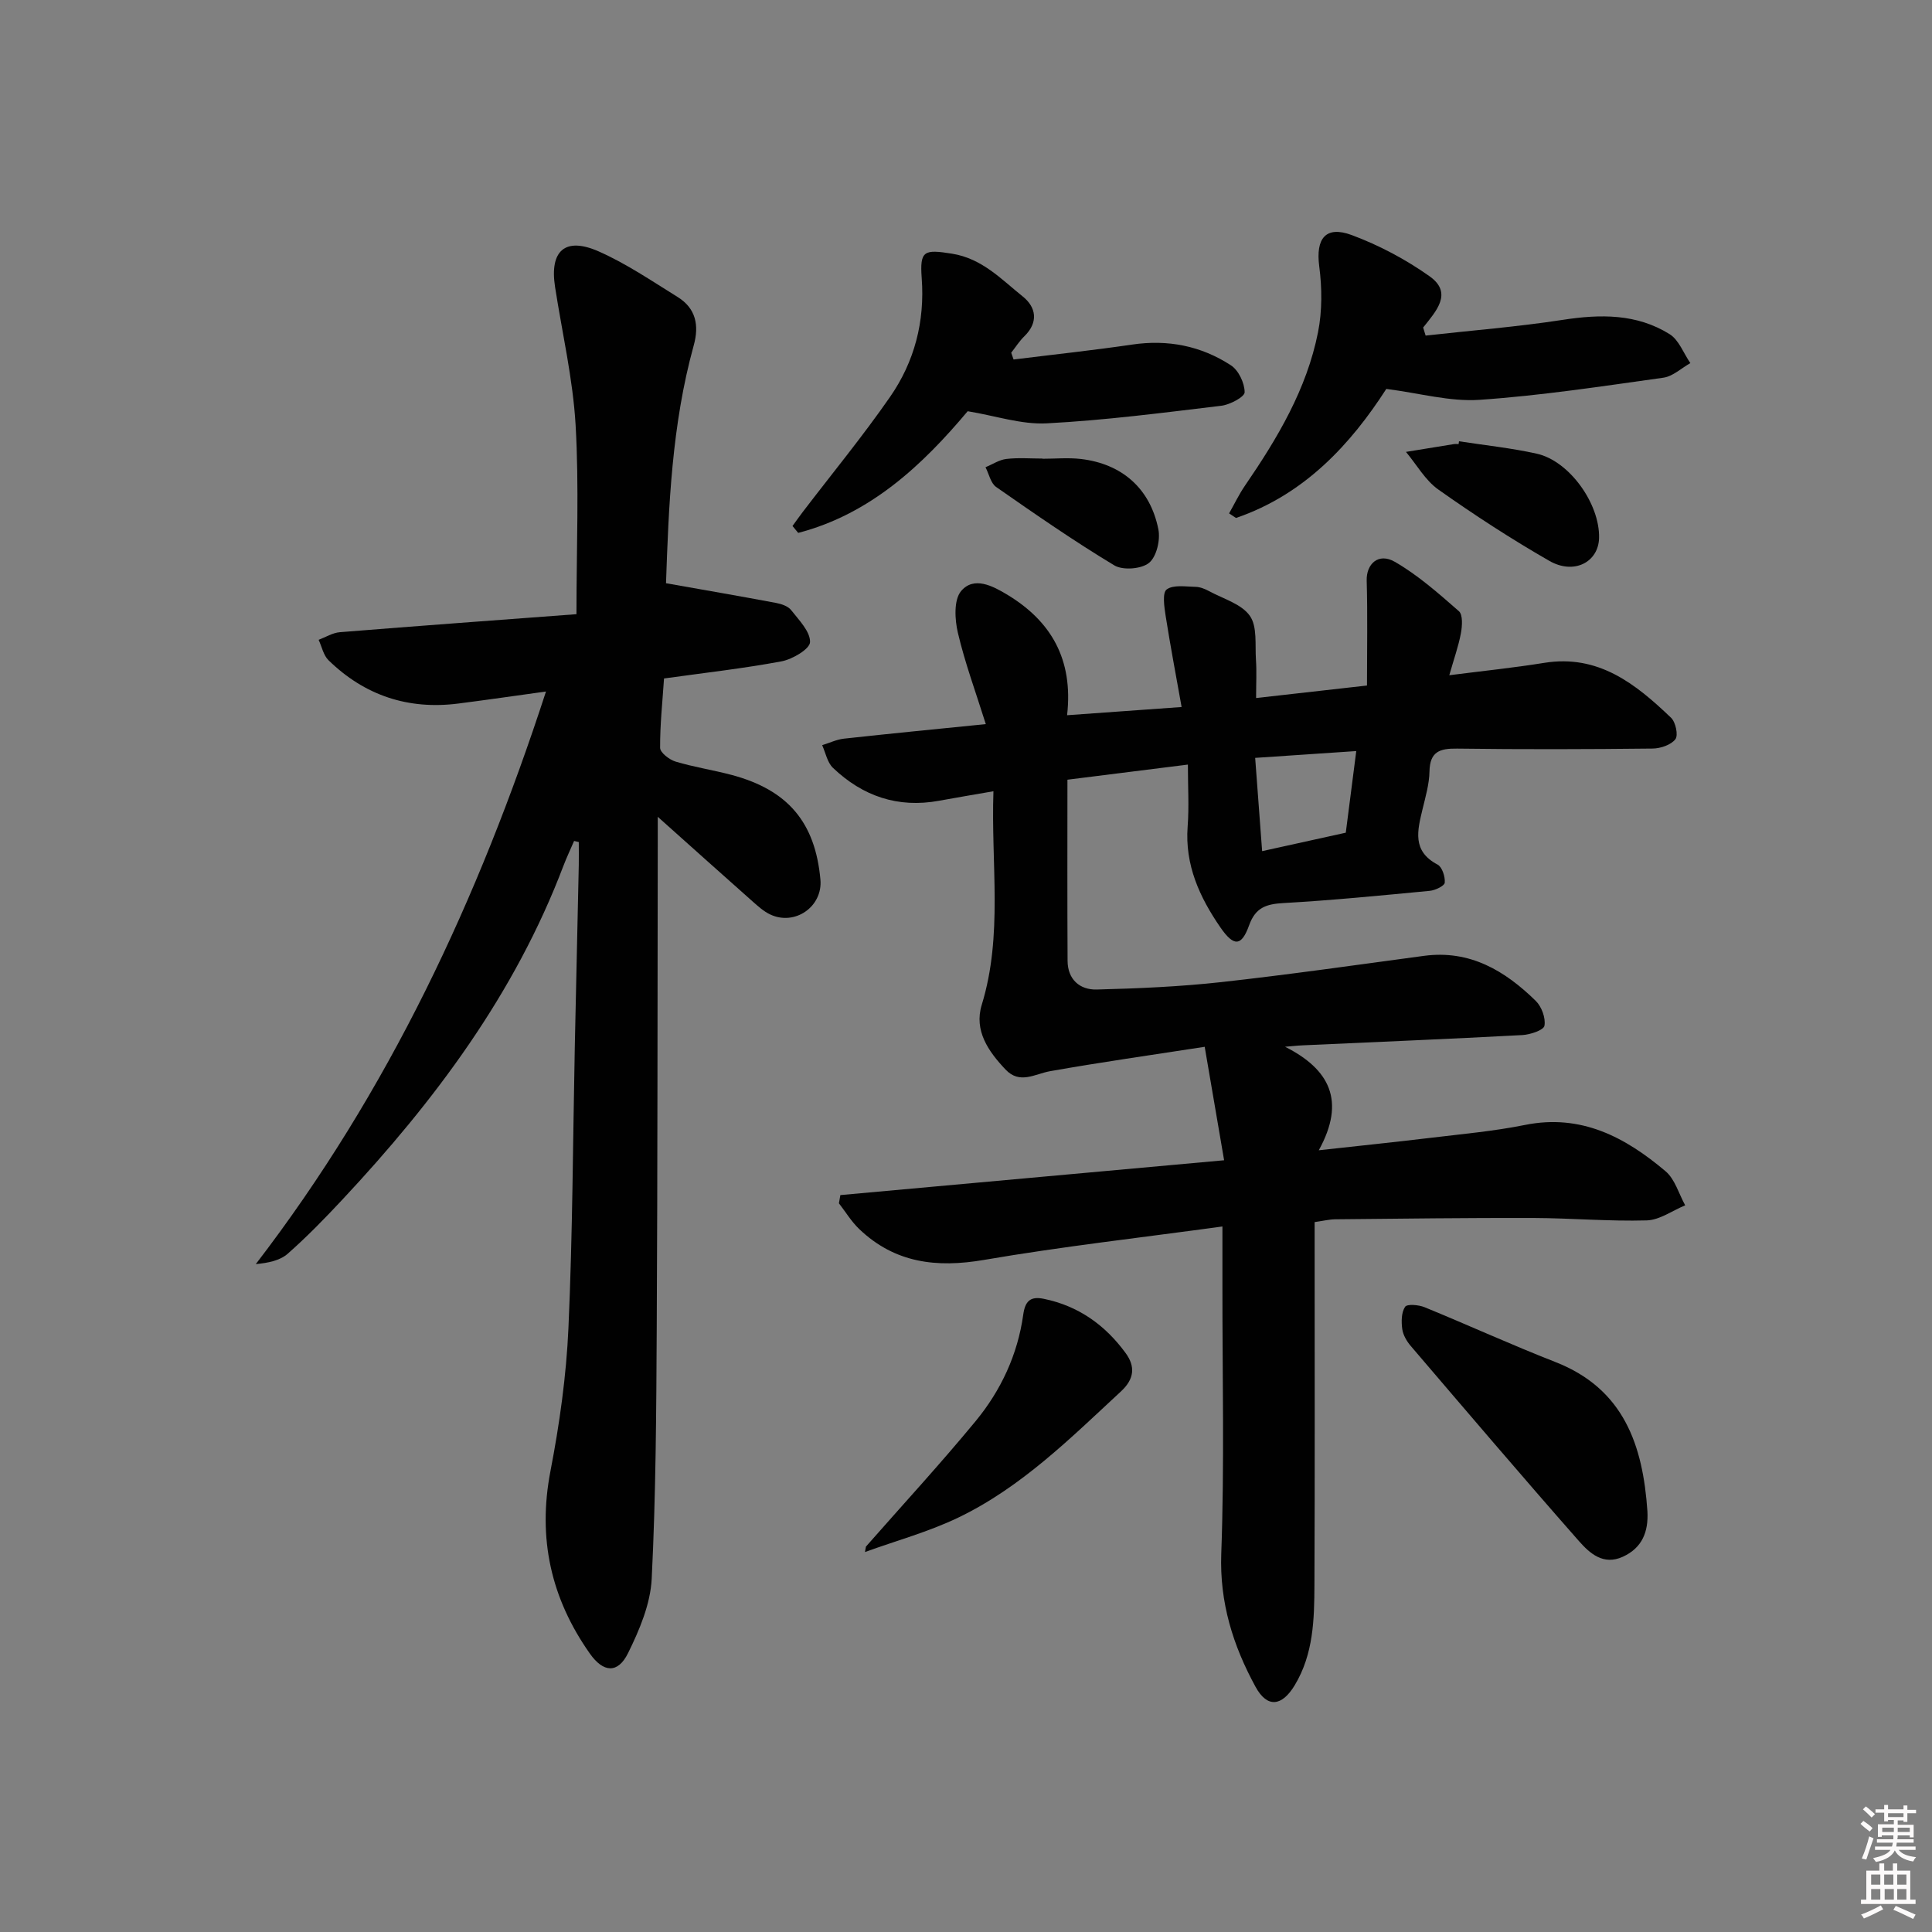 <svg enable-background="new 0 0 400 400" viewBox="0 0 400 400" xmlns="http://www.w3.org/2000/svg"><rect x="0" y="0" width="400" height="400" fill="#808080" stroke="none"/><path d="m385.2 377.6.6-.6c.6.4 1.3.9 1.9 1.5l-.6.7c-.8-.6-1.4-1.1-1.9-1.6zm.3 7.1c.6-1.4 1.1-2.9 1.5-4.5.3.1.6.3.9.4-.5 1.4-1 2.9-1.5 4.4l-.9-.2zm.2-10.1.6-.6c.7.5 1.3 1.1 1.9 1.6l-.7.7c-.6-.6-1.2-1.2-1.8-1.7zm8.4-.8h.8v.9h1.8v.7h-1.8v1.8h-.8v-.3h-1.2v.9h3.3v2.6h-.8v-.4h-2.5c0 .3 0 .6-.1.8h3.4v.7h-3.5c0 .3-.1.6-.1.8h4v.7h-3.5c.7.9 1.9 1.3 3.6 1.5-.2.2-.4.5-.6.9-1.9-.3-3.2-1.1-3.8-2.3-.5 1.1-1.8 2-3.9 2.4-.2-.3-.4-.5-.6-.8 1.9-.4 3.1-.9 3.6-1.7h-3.2v-.7h3.5c.1-.2.1-.5.2-.8h-3.3v-.7h3.4c0-.2 0-.5 0-.8h-2.4v.3h-.8v-2.6h3.3v-.9h-1.2v.3h-.8v-1.8h-1.8v-.7h1.8v-.9h.8v.9h3.2zm-4.4 5.5h2.4c0-.3 0-.6 0-.9h-2.4zm1.2-3.1h3.2v-.8h-3.2zm4.4 2.2h-2.4v.9h2.5v-.9z" fill="#fcfafa"/><path d="m389.2 385.8h.9v1.5h1.8v-1.5h.9v1.5h2.7v6h1.1v.9h-11.3v-.9h1.1v-6h2.7v-1.5zm.2 8.7.5.8c-1.2.6-2.5 1.3-4 1.9-.2-.3-.3-.6-.6-.8 1.6-.6 3-1.3 4.1-1.9zm-2-4.3h1.9v-2.1h-1.9zm0 3.1h1.9v-2.2h-1.9zm2.7-3.1h1.9v-2.1h-1.9zm.1 3.1h1.9v-2.2h-1.9zm2.3 1.3c1.4.6 2.7 1.2 4.1 1.8l-.5.9c-1.5-.7-2.8-1.4-4.1-1.9zm2.2-6.5h-1.9v2.1h1.9zm-1.9 5.2h1.9v-2.2h-1.9z" fill="#fcfafa"/><g fill="#010101"><path d="m266.06 216.72c9.19 4.64 12.64 11.17 6.98 21.43 8.49-.94 15.72-1.68 22.94-2.55 6.59-.8 13.24-1.38 19.74-2.69 11.65-2.35 20.78 2.54 29.12 9.59 1.95 1.65 2.74 4.66 4.06 7.05-2.65 1.09-5.28 3.04-7.96 3.12-7.8.22-15.63-.47-23.44-.5-13.66-.04-27.32.14-40.98.27-1.29.01-2.58.33-4.34.58v5.63c0 23.16.06 46.33-.04 69.49-.03 7.13-.19 14.29-4.07 20.75-2.64 4.39-5.69 4.82-8.14.32-4.64-8.52-7.45-17.41-7.08-27.55.67-18.43.22-36.9.24-55.35 0-3.79 0-7.58 0-12.38-16.92 2.32-33.22 4.15-49.35 6.92-9.85 1.69-18.48.65-25.85-6.39-1.62-1.55-2.81-3.54-4.2-5.33.1-.57.2-1.13.3-1.7 26.1-2.37 52.21-4.74 79.45-7.21-1.34-7.81-2.6-15.2-4.02-23.49-11.12 1.72-21.58 3.2-31.97 5.04-3.21.57-6.3 2.79-9.26-.33-3.55-3.75-6.57-8.05-4.93-13.4 4.42-14.41 1.9-29.02 2.42-44.22-4.19.73-7.74 1.32-11.28 1.97-8.51 1.56-15.81-.96-21.95-6.82-1.17-1.12-1.51-3.1-2.23-4.69 1.51-.46 2.98-1.18 4.52-1.35 9.56-1.05 19.13-1.98 29.36-3.01-2.09-6.65-4.32-12.68-5.78-18.9-.65-2.76-.87-6.81.66-8.64 2.64-3.14 6.56-1.07 9.56.74 9.03 5.45 13.71 13.34 12.39 24.96 7.8-.56 15.14-1.09 23.71-1.7-1.18-6.62-2.34-12.71-3.3-18.83-.29-1.87-.73-4.82.21-5.51 1.37-1.02 3.93-.58 5.97-.54.95.02 1.97.43 2.83.9 2.92 1.58 6.67 2.63 8.41 5.09 1.58 2.22 1.06 6 1.27 9.11.17 2.45.03 4.92.03 7.92 7.87-.89 15.18-1.71 22.96-2.59 0-7.58.14-14.66-.06-21.72-.1-3.46 2.43-5.84 5.81-3.9 4.81 2.77 9.08 6.55 13.28 10.23.84.74.69 3.06.42 4.54-.51 2.73-1.46 5.37-2.41 8.72 6.95-.89 13.32-1.54 19.64-2.56 11.24-1.82 18.97 4.37 26.28 11.37.95.91 1.52 3.62.89 4.44-.91 1.18-3.07 1.91-4.71 1.93-13.5.15-27 .19-40.49.01-3.61-.05-5.63.64-5.71 4.73-.05 2.62-.82 5.24-1.44 7.82-1.05 4.4-2.21 8.67 3.11 11.46.95.5 1.6 2.51 1.49 3.75-.06.67-1.97 1.58-3.11 1.69-10.09.96-20.18 1.96-30.29 2.53-3.55.2-5.78.91-7.1 4.59-1.58 4.41-3.17 4.47-5.95.45-4.31-6.26-7.38-12.94-6.78-20.89.31-4.08.05-8.2.05-12.82-8.49 1.06-16 2.01-24.94 3.13 0 12.62-.04 25.05.03 37.49.02 3.86 2.52 6.04 6.04 5.95 8.59-.22 17.2-.59 25.73-1.53 14.03-1.55 28.01-3.56 42.01-5.44 9.52-1.28 16.78 3.08 23.16 9.33 1.21 1.19 2.08 3.56 1.79 5.14-.17.92-2.94 1.84-4.58 1.93-15.12.81-30.24 1.43-45.36 2.12-1.25.05-2.51.2-3.76.3zm-6.19-59.81c.51 6.83.96 12.85 1.44 19.31 6.1-1.34 11.68-2.58 17.32-3.82.73-5.68 1.41-11.01 2.17-16.9-7.1.48-13.64.92-20.93 1.41z"/><path d="m118.86 174.11c-.74 1.72-1.55 3.42-2.22 5.18-10.04 26.46-26.61 48.61-45.73 69.05-3.63 3.89-7.36 7.72-11.34 11.23-1.61 1.42-4.05 1.91-6.61 2.15 27.46-35.75 46.09-75.55 60.08-118.55-6.44.89-12.28 1.74-18.14 2.49-10.39 1.33-19.41-1.67-26.89-8.97-1.05-1.03-1.38-2.8-2.04-4.22 1.46-.55 2.89-1.46 4.39-1.58 16.36-1.32 32.73-2.51 48.99-3.73 0-13.7.56-26.49-.18-39.2-.56-9.56-2.78-19.03-4.25-28.54-1.17-7.51 2.08-10.45 9.05-7.36 5.72 2.53 10.99 6.12 16.34 9.44 3.75 2.33 4.48 5.84 3.32 10.01-4.56 16.47-5.19 33.39-5.74 49.24 7.85 1.39 15.35 2.68 22.83 4.09 1.1.21 2.45.67 3.09 1.49 1.61 2.06 3.96 4.43 3.9 6.61-.04 1.43-3.63 3.55-5.88 3.98-7.97 1.49-16.05 2.39-24.35 3.55-.32 4.82-.84 9.59-.81 14.37.01.98 1.91 2.45 3.2 2.84 3.8 1.14 7.76 1.74 11.6 2.76 11.67 3.11 17.32 9.83 18.39 21.68.5 5.58-5.29 9.64-10.42 7.2-1.31-.62-2.46-1.66-3.57-2.64-6.21-5.5-12.39-11.05-19.69-17.57v5.83c-.06 33.33-.03 66.66-.21 99.99-.09 17.31-.18 34.64-1.04 51.92-.26 5.24-2.53 10.62-4.91 15.43-2.11 4.27-5.11 4.03-7.9.07-8.06-11.43-10.84-23.87-8.15-37.8 1.88-9.76 3.28-19.71 3.72-29.62.87-19.45.92-38.94 1.32-58.42.26-12.48.55-24.96.82-37.44.03-1.58 0-3.16 0-4.73-.33-.08-.65-.16-.97-.23z"/><path d="m295.16 69.48c9.47-1.06 19-1.81 28.41-3.26 7.77-1.2 15.29-1.29 22.1 2.96 1.93 1.2 2.89 3.96 4.3 6-1.86 1.04-3.63 2.75-5.6 3.02-12.66 1.77-25.32 3.71-38.05 4.58-6.1.42-12.35-1.37-19.3-2.26-7.29 11.32-16.84 21.84-31.12 26.72-.48-.32-.95-.63-1.43-.95 1.09-1.92 2.05-3.94 3.3-5.76 6.71-9.79 12.77-19.95 15.11-31.73.88-4.42.84-9.2.25-13.69-.74-5.7 1.3-8.46 6.74-6.44 5.66 2.11 11.19 5.04 16.12 8.54 4.9 3.48 1.3 7.26-1.34 10.6.16.57.33 1.12.51 1.67z"/><path d="m209.85 74.43c8.19-1.02 16.39-1.89 24.55-3.09 7.4-1.09 14.28.27 20.44 4.29 1.59 1.03 2.84 3.67 2.85 5.58 0 .96-3.05 2.59-4.85 2.8-12.02 1.44-24.05 3.01-36.13 3.64-5.26.27-10.62-1.57-16.36-2.51-9.27 11.03-20.04 21.27-35.09 25.19-.39-.48-.78-.95-1.18-1.43.72-.98 1.41-1.98 2.15-2.94 6.04-7.91 12.38-15.62 18.05-23.79 5.05-7.28 7.22-15.59 6.55-24.59-.42-5.72.48-5.98 6.26-5.06 6.24.99 10.23 5.31 14.68 8.88 2.74 2.2 3.29 5.3.32 8.21-1.04 1.01-1.83 2.27-2.73 3.42.16.46.33.93.49 1.4z"/><path d="m341.08 312.9c.23 4.18-1.03 7.54-5.07 9.4-4.07 1.87-6.89-.73-9.11-3.24-11.74-13.34-23.26-26.87-34.81-40.38-.84-.98-1.6-2.28-1.77-3.52-.21-1.52-.19-3.43.59-4.6.41-.62 2.8-.42 4.02.08 9.04 3.7 17.94 7.77 27.04 11.33 14.25 5.55 18.18 17.27 19.11 30.93z"/><path d="m179.28 320.21c7.6-8.65 15.41-17.12 22.73-26 5.23-6.35 8.69-13.77 9.84-22.02.39-2.8 1.46-3.85 4.22-3.29 7.19 1.46 12.74 5.43 16.99 11.25 2.01 2.75 1.81 5.34-.95 7.9-10.49 9.72-20.68 19.9-33.75 26.17-6.15 2.95-12.83 4.77-19.28 7.11.07-.38.14-.75.2-1.12z"/><path d="m302.07 91.36c5.37.83 10.8 1.39 16.1 2.57 6.75 1.5 13.07 10.37 12.9 17.45-.12 5-5.18 7.68-10.3 4.74-7.89-4.53-15.55-9.51-22.97-14.76-2.72-1.92-4.5-5.16-6.71-7.8 3.3-.54 6.6-1.08 9.9-1.61.32-.05.66-.01 1-.01.02-.2.05-.39.08-.58z"/><path d="m215.83 94.98c2.66 0 5.35-.26 7.98.05 8.48 1 14.34 6.11 16.02 14.57.44 2.2-.38 5.68-1.94 6.94-1.58 1.28-5.42 1.58-7.19.51-8.37-5.04-16.43-10.63-24.45-16.22-1.14-.79-1.49-2.7-2.21-4.09 1.44-.6 2.84-1.55 4.33-1.72 2.46-.29 4.98-.08 7.47-.08-.01.01-.01.02-.01.04z"/></g></svg>